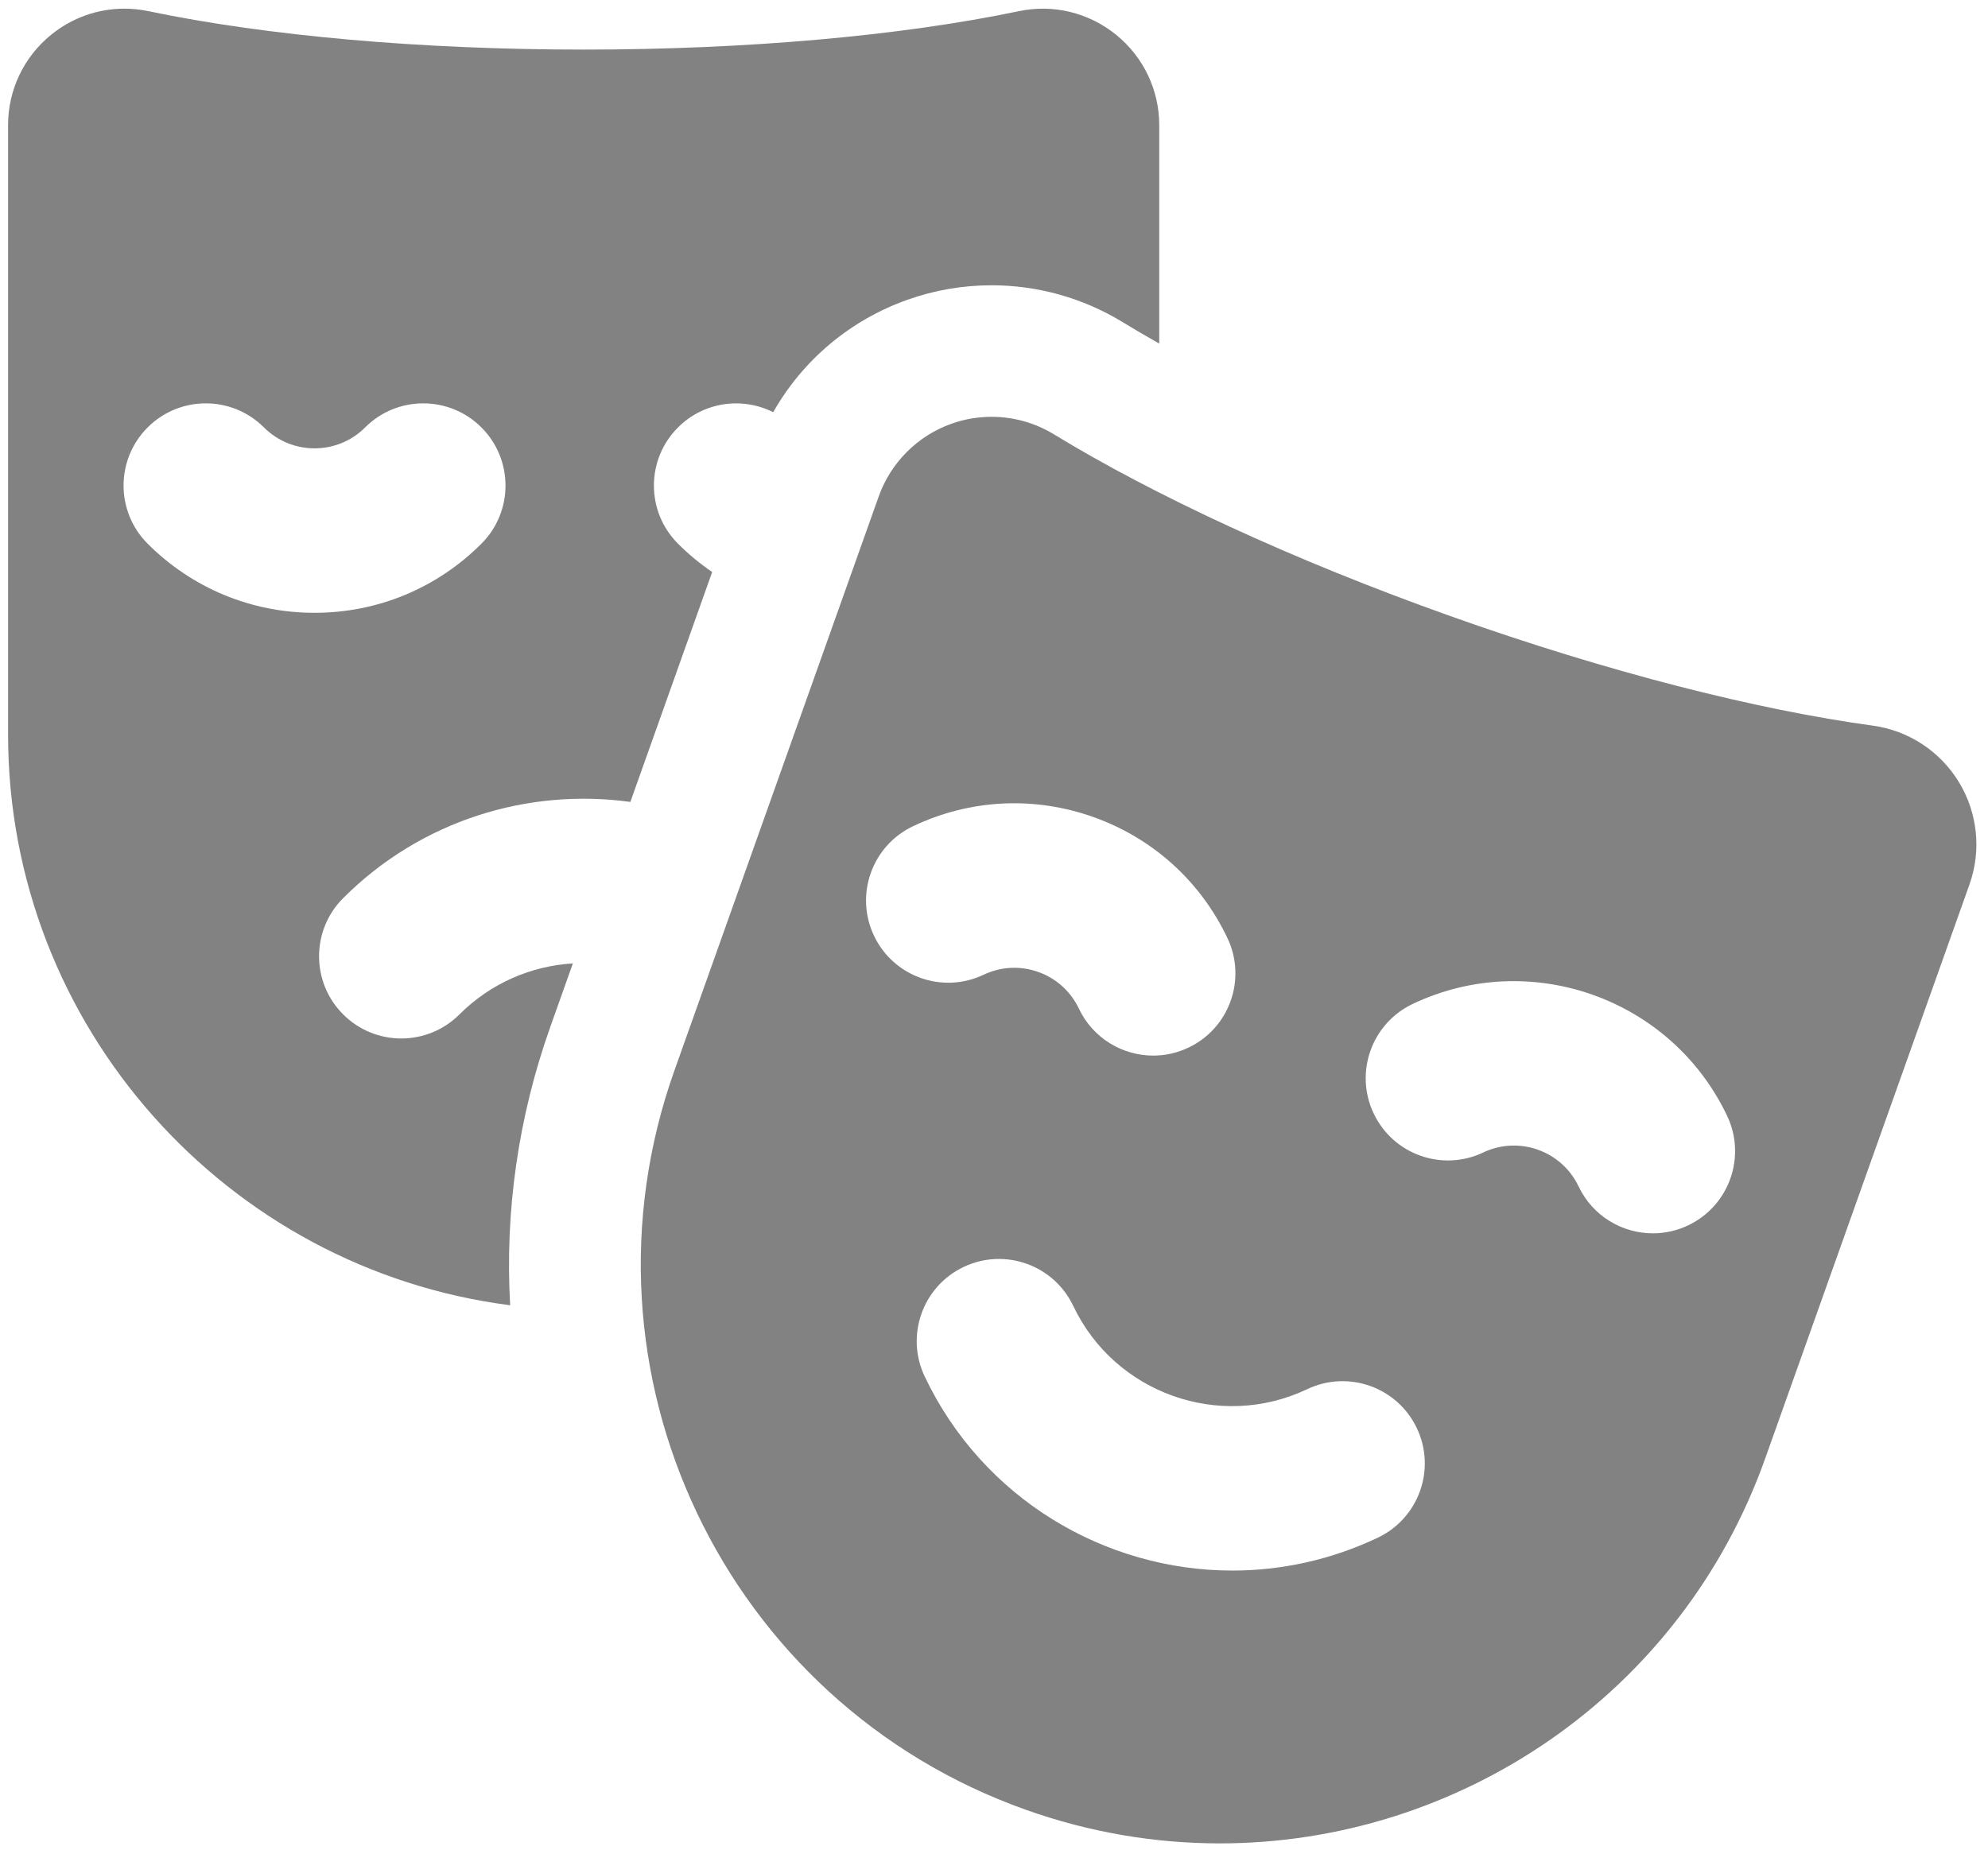 <?xml version="1.0" encoding="UTF-8"?>
<svg width="101px" height="94px" viewBox="0 0 101 94" version="1.1" xmlns="http://www.w3.org/2000/svg" xmlns:xlink="http://www.w3.org/1999/xlink">
    <!-- Generator: Sketch 42 (36781) - http://www.bohemiancoding.com/sketch -->
    <title>Group 5</title>
    <desc>Created with Sketch.</desc>
    <defs>
        <polygon id="path-1" points="0.077 0.058 33.5 0.058 33.5 33.481 0.077 33.481"></polygon>
        <polygon id="path-3" points="0.077 0.058 33.5 0.058 33.5 33.481 0.077 33.481"></polygon>
        <polygon id="path-5" points="0.077 0.058 33.5 0.058 33.5 33.481 0.077 33.481"></polygon>
        <polygon id="path-7" points="0.077 0.058 33.5 0.058 33.5 33.481 0.077 33.481"></polygon>
        <polygon id="path-9" points="0.077 0.058 33.5 0.058 33.5 33.481 0.077 33.481"></polygon>
        <polygon id="path-11" points="0.077 0.058 33.5 0.058 33.5 33.481 0.077 33.481"></polygon>
        <polygon id="path-13" points="0.077 0.058 33.5 0.058 33.5 33.481 0.077 33.481"></polygon>
        <polygon id="path-15" points="0.077 0.058 33.5 0.058 33.5 33.481 0.077 33.481"></polygon>
        <polygon id="path-17" points="0.077 0.058 33.5 0.058 33.5 33.481 0.077 33.481"></polygon>
        <polygon id="path-19" points="0.077 0.058 33.5 0.058 33.5 33.481 0.077 33.481"></polygon>
        <polygon id="path-21" points="0.077 0.058 33.5 0.058 33.5 33.481 0.077 33.481"></polygon>
        <polygon id="path-23" points="0.077 0.058 33.5 0.058 33.5 33.481 0.077 33.481"></polygon>
        <polygon id="path-25" points="0.077 0.058 33.5 0.058 33.5 33.481 0.077 33.481"></polygon>
        <polygon id="path-27" points="0.077 0.058 33.5 0.058 33.5 33.481 0.077 33.481"></polygon>
        <polygon id="path-29" points="0.077 0.058 33.5 0.058 33.5 33.481 0.077 33.481"></polygon>
    </defs>
    <g id="Page-1" stroke="none" stroke-width="1" fill="none" fill-rule="evenodd">
        <g id="Desktop-HD" transform="translate(-977, -105)">
            <g id="Group-5" transform="translate(977, 102)">
                <g id="Group" transform="translate(0.333, 3)" fill="#828282">
                    <g id="Vector">
                        <g id="path55_fill-link" transform="translate(0.077, 0.44)">
                            <path d="M34.036,27.189 C32.404,25.558 32.404,22.912 34.036,21.281 C35.344,19.972 37.305,19.716 38.872,20.507 C40.374,17.861 42.773,15.829 45.697,14.792 C47.072,14.304 48.509,14.057 49.967,14.057 C52.315,14.057 54.615,14.703 56.619,15.926 C57.214,16.289 57.837,16.654 58.485,17.019 L58.485,5.924 C58.485,4.135 57.688,2.462 56.3,1.332 C54.908,0.201 53.106,-0.24 51.357,0.127 C45.331,1.387 37.477,2.08 29.243,2.08 C21.008,2.08 13.155,1.387 7.129,0.127 C6.723,0.042 6.314,1.4534794e-07 5.909,1.4534794e-07 C4.564,1.4534794e-07 3.252,0.46 2.185,1.328 C0.796,2.457 0,4.132 0,5.924 L0,36.884 C0,51.743 11.142,64.05 25.509,65.889 C25.236,61.139 25.913,56.336 27.556,51.719 L28.695,48.517 C26.596,48.645 24.533,49.508 22.933,51.108 C21.301,52.74 18.655,52.74 17.024,51.108 C15.392,49.477 15.392,46.832 17.024,45.2 C20.996,41.227 26.437,39.599 31.615,40.311 L35.772,28.628 C35.156,28.207 34.574,27.728 34.036,27.189 Z M24.048,27.189 C21.783,29.454 18.772,30.701 15.57,30.701 C12.367,30.701 9.356,29.454 7.091,27.189 C5.46,25.558 5.46,22.912 7.091,21.281 C8.723,19.649 11.368,19.649 13,21.281 C14.417,22.698 16.723,22.698 18.14,21.281 C19.771,19.649 22.417,19.649 24.048,21.281 C25.68,22.912 25.68,25.558 24.048,27.189 Z" id="path55_fill"></path>
                        </g>
                    </g>
                    <g id="Vector" transform="translate(32, 21)">
                        <g id="path56_fill-link" transform="translate(0.221, 0.181)">
                            <path d="M66.97,18.566 C66.018,17 64.412,15.942 62.597,15.694 C56.74,14.894 49.179,12.99 41.141,10.13 C33.102,7.269 26.038,3.97 20.992,0.891 C20.026,0.301 18.928,6.52792096e-07 17.823,6.52792096e-07 C17.138,6.52792096e-07 16.45,0.116 15.789,0.35 C14.061,0.963 12.703,2.323 12.088,4.05 L1.71,33.218 C-3.735,48.52 4.256,65.34 19.559,70.784 C22.818,71.944 26.145,72.494 29.417,72.494 C41.509,72.494 52.84,64.979 57.126,52.935 L67.504,23.767 C68.118,22.041 67.921,20.131 66.97,18.566 Z M11.85,26.371 C10.86,24.288 11.747,21.795 13.831,20.805 C16.724,19.43 19.979,19.265 22.996,20.338 C26.013,21.412 28.432,23.597 29.806,26.489 C30.796,28.573 29.91,31.066 27.825,32.056 C27.247,32.331 26.636,32.461 26.036,32.461 C24.473,32.461 22.974,31.58 22.259,30.075 C21.842,29.198 21.109,28.536 20.195,28.211 C19.28,27.885 18.294,27.936 17.417,28.352 C15.333,29.343 12.84,28.456 11.85,26.371 Z M37.447,56.958 C35.06,58.092 32.54,58.63 30.059,58.63 C23.592,58.63 17.379,54.986 14.425,48.767 C13.434,46.683 14.321,44.191 16.405,43.2 C18.489,42.21 20.982,43.097 21.972,45.181 C24.083,49.625 29.417,51.523 33.861,49.411 C35.946,48.421 38.438,49.308 39.428,51.392 C40.418,53.476 39.531,55.968 37.447,56.958 Z M53.211,41.088 C52.632,41.363 52.022,41.493 51.421,41.493 C49.858,41.493 48.36,40.613 47.645,39.107 C46.784,37.297 44.612,36.524 42.802,37.384 C40.719,38.375 38.226,37.488 37.236,35.404 C36.245,33.32 37.132,30.827 39.216,29.837 C45.187,27 52.355,29.55 55.192,35.522 C56.182,37.605 55.295,40.098 53.211,41.088 Z" id="path56_fill"></path>
                        </g>
                    </g>
                </g>
                <g id="Group-Clipped" transform="translate(0.333, 0)">
                    <mask id="mask-2" fill="white">
                        <use xlink:href="#path-1"></use>
                    </mask>
                    <g id="Shape"></g>
                </g>
                <g id="Group-Clipped" transform="translate(0.333, 0)">
                    <mask id="mask-4" fill="white">
                        <use xlink:href="#path-3"></use>
                    </mask>
                    <g id="Shape"></g>
                </g>
                <g id="Group-Clipped" transform="translate(0.333, 0)">
                    <mask id="mask-6" fill="white">
                        <use xlink:href="#path-5"></use>
                    </mask>
                    <g id="Shape"></g>
                </g>
                <g id="Group-Clipped" transform="translate(0.333, 0)">
                    <mask id="mask-8" fill="white">
                        <use xlink:href="#path-7"></use>
                    </mask>
                    <g id="Shape"></g>
                </g>
                <g id="Group-Clipped" transform="translate(0.333, 0)">
                    <mask id="mask-10" fill="white">
                        <use xlink:href="#path-9"></use>
                    </mask>
                    <g id="Shape"></g>
                </g>
                <g id="Group-Clipped" transform="translate(0.333, 0)">
                    <mask id="mask-12" fill="white">
                        <use xlink:href="#path-11"></use>
                    </mask>
                    <g id="Shape"></g>
                </g>
                <g id="Group-Clipped" transform="translate(0.333, 0)">
                    <mask id="mask-14" fill="white">
                        <use xlink:href="#path-13"></use>
                    </mask>
                    <g id="Shape"></g>
                </g>
                <g id="Group-Clipped" transform="translate(0.333, 0)">
                    <mask id="mask-16" fill="white">
                        <use xlink:href="#path-15"></use>
                    </mask>
                    <g id="Shape"></g>
                </g>
                <g id="Group-Clipped" transform="translate(0.333, 0)">
                    <mask id="mask-18" fill="white">
                        <use xlink:href="#path-17"></use>
                    </mask>
                    <g id="Shape"></g>
                </g>
                <g id="Group-Clipped" transform="translate(0.333, 0)">
                    <mask id="mask-20" fill="white">
                        <use xlink:href="#path-19"></use>
                    </mask>
                    <g id="Shape"></g>
                </g>
                <g id="Group-Clipped" transform="translate(0.333, 0)">
                    <mask id="mask-22" fill="white">
                        <use xlink:href="#path-21"></use>
                    </mask>
                    <g id="Shape"></g>
                </g>
                <g id="Group-Clipped" transform="translate(0.333, 0)">
                    <mask id="mask-24" fill="white">
                        <use xlink:href="#path-23"></use>
                    </mask>
                    <g id="Shape"></g>
                </g>
                <g id="Group-Clipped" transform="translate(0.333, 0)">
                    <mask id="mask-26" fill="white">
                        <use xlink:href="#path-25"></use>
                    </mask>
                    <g id="Shape"></g>
                </g>
                <g id="Group-Clipped" transform="translate(0.333, 0)">
                    <mask id="mask-28" fill="white">
                        <use xlink:href="#path-27"></use>
                    </mask>
                    <g id="Shape"></g>
                </g>
                <g id="Group-Clipped" transform="translate(0.333, 0)">
                    <mask id="mask-30" fill="white">
                        <use xlink:href="#path-29"></use>
                    </mask>
                    <g id="Shape"></g>
                </g>
            </g>
        </g>
    </g>
</svg>